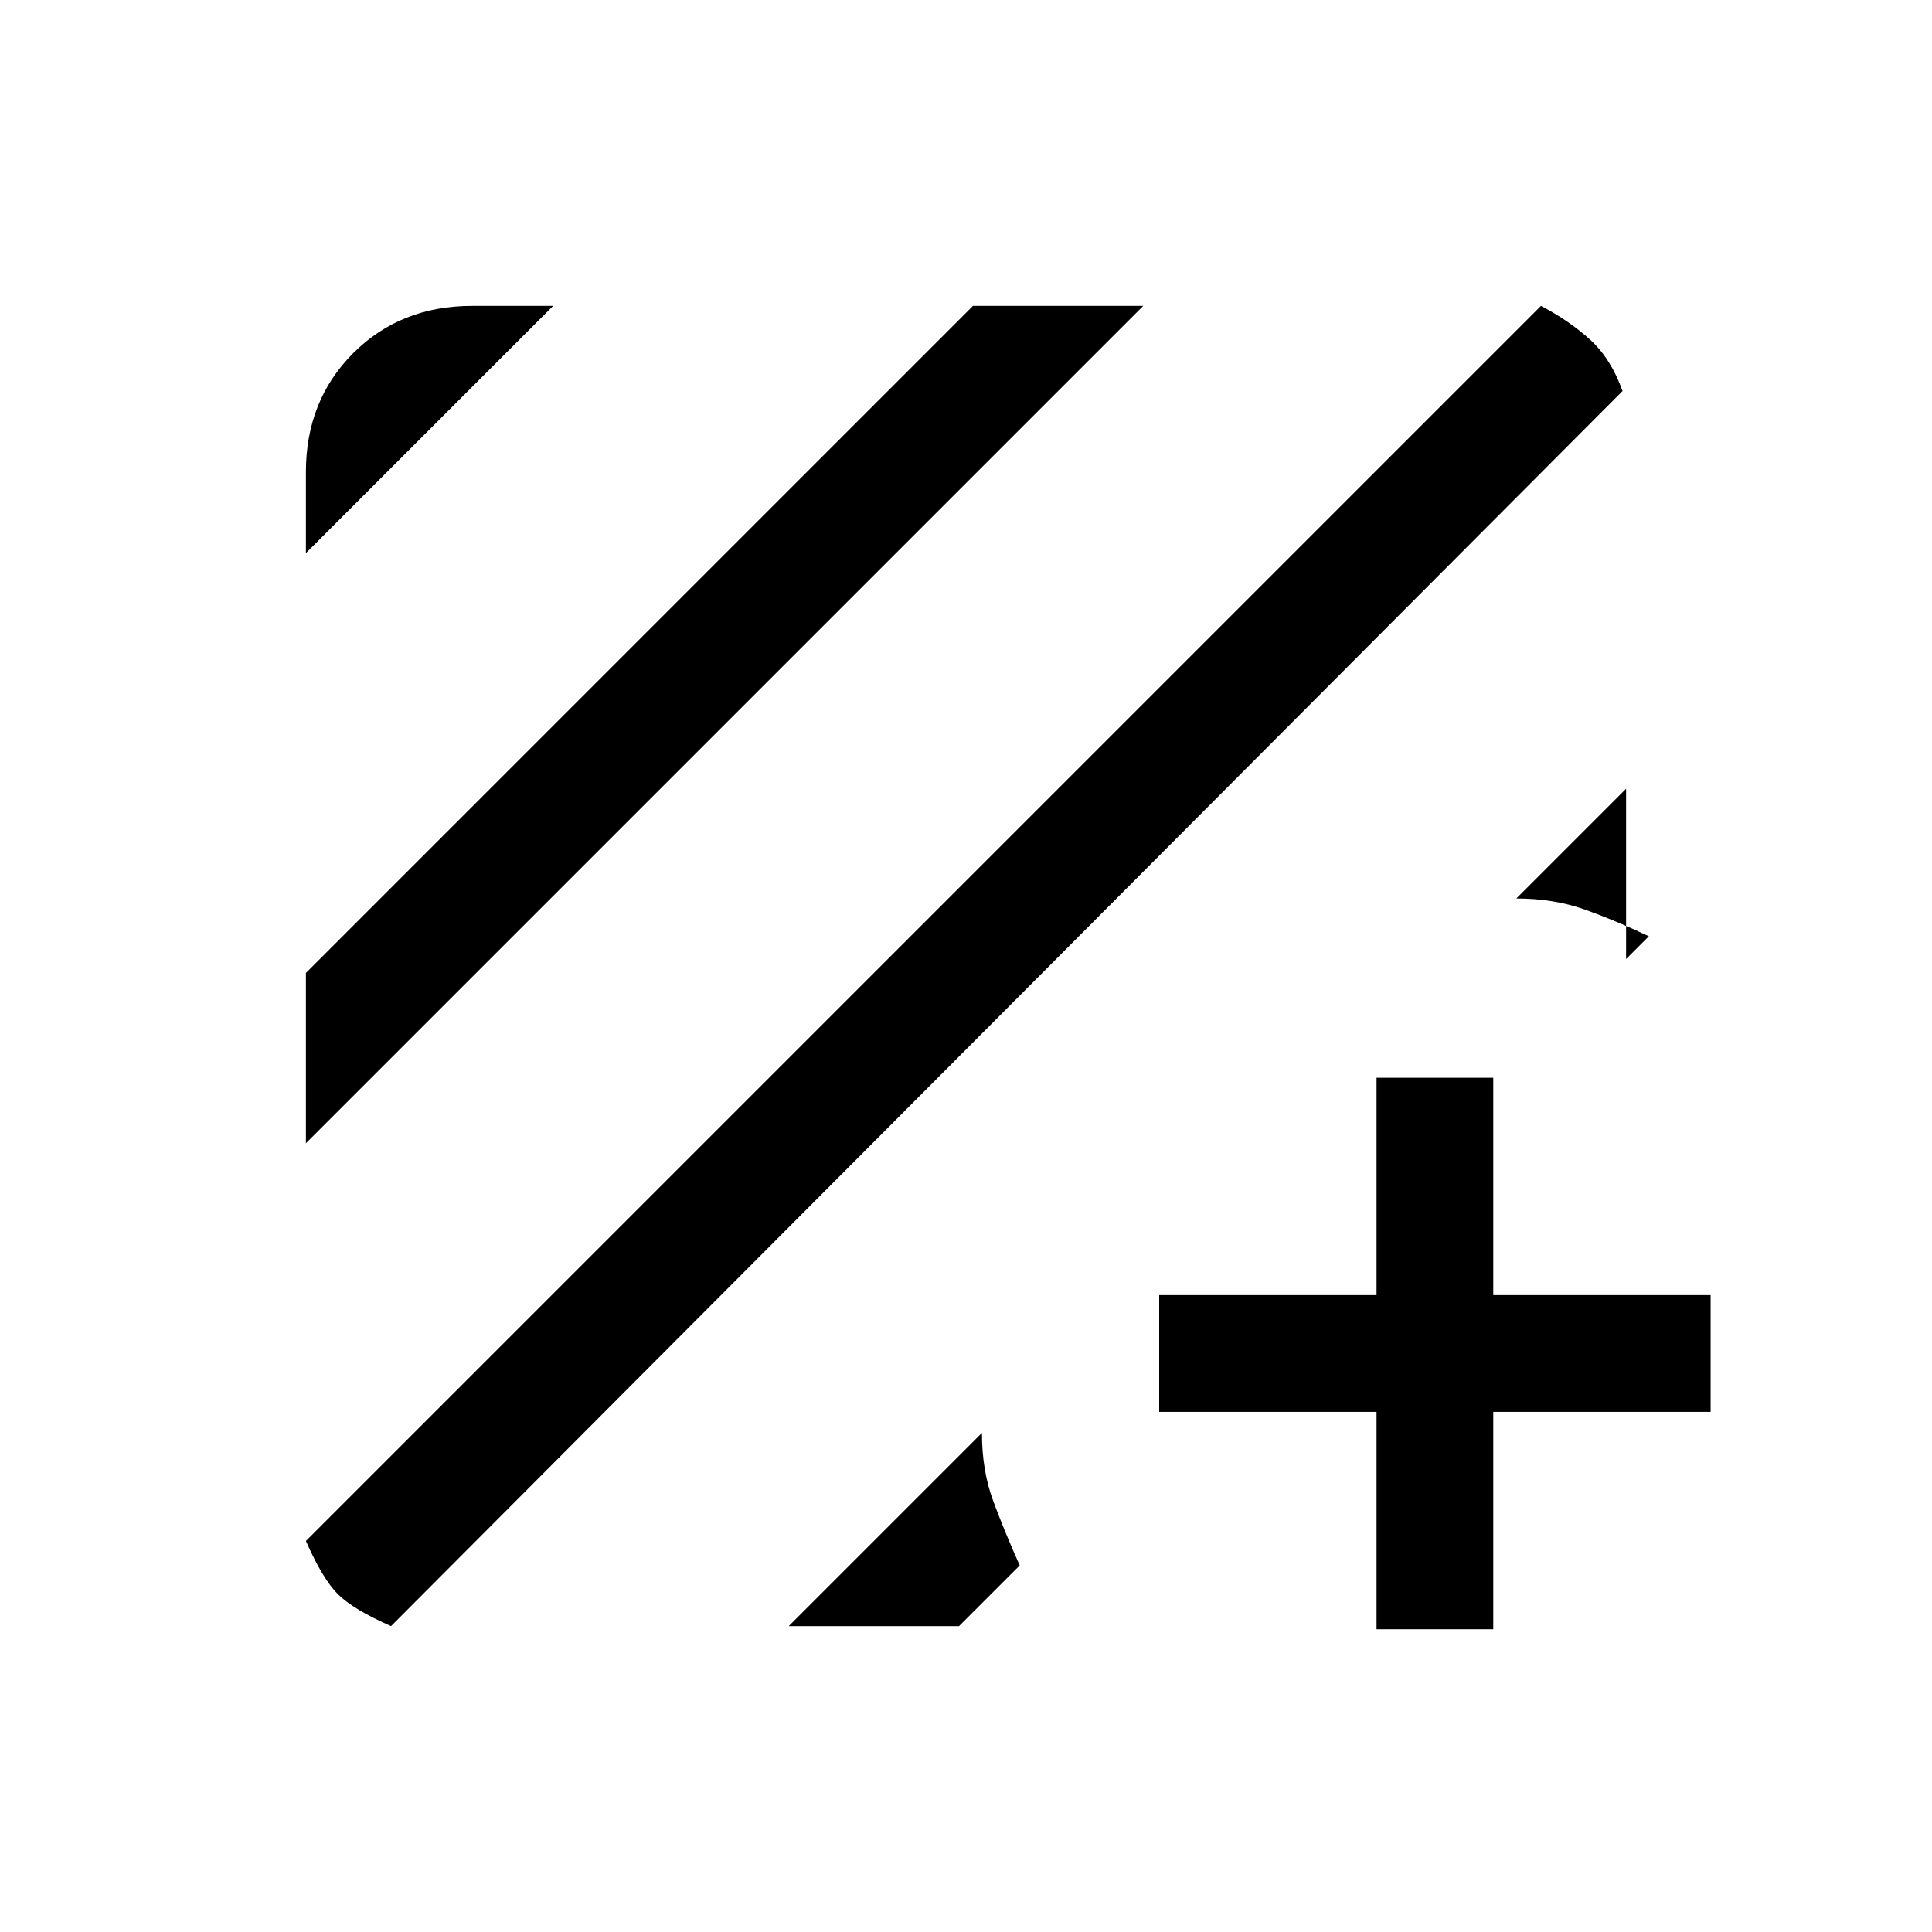 <svg xmlns="http://www.w3.org/2000/svg" height="20" viewBox="0 -960 960 960" width="20"><path d="M194.308-152q-18.77-8.231-26.424-15.884-7.653-7.654-15.884-26.424L765.692-808q14.231 7.461 24.539 16.884 10.308 9.424 16 25.424L194.308-152ZM152-391.923v-84.616L483.461-808h84.616L152-391.923Zm0-293.231v-40.231Q152-761 175.5-784.5t59.115-23.5h40.231L152-685.154Zm656 117.077v84.616l11.308-11.308q-16-7.616-31.577-13.192-15.577-5.577-34.27-5.577L808-568.077ZM391.923-152l96-96q0 18.692 5.577 33.769 5.577 15.077 13.192 32.077L476.539-152h-84.616ZM684-258.461H576v-58h108v-108h58v108h108v58H742v108h-58v-108Z"/></svg>
